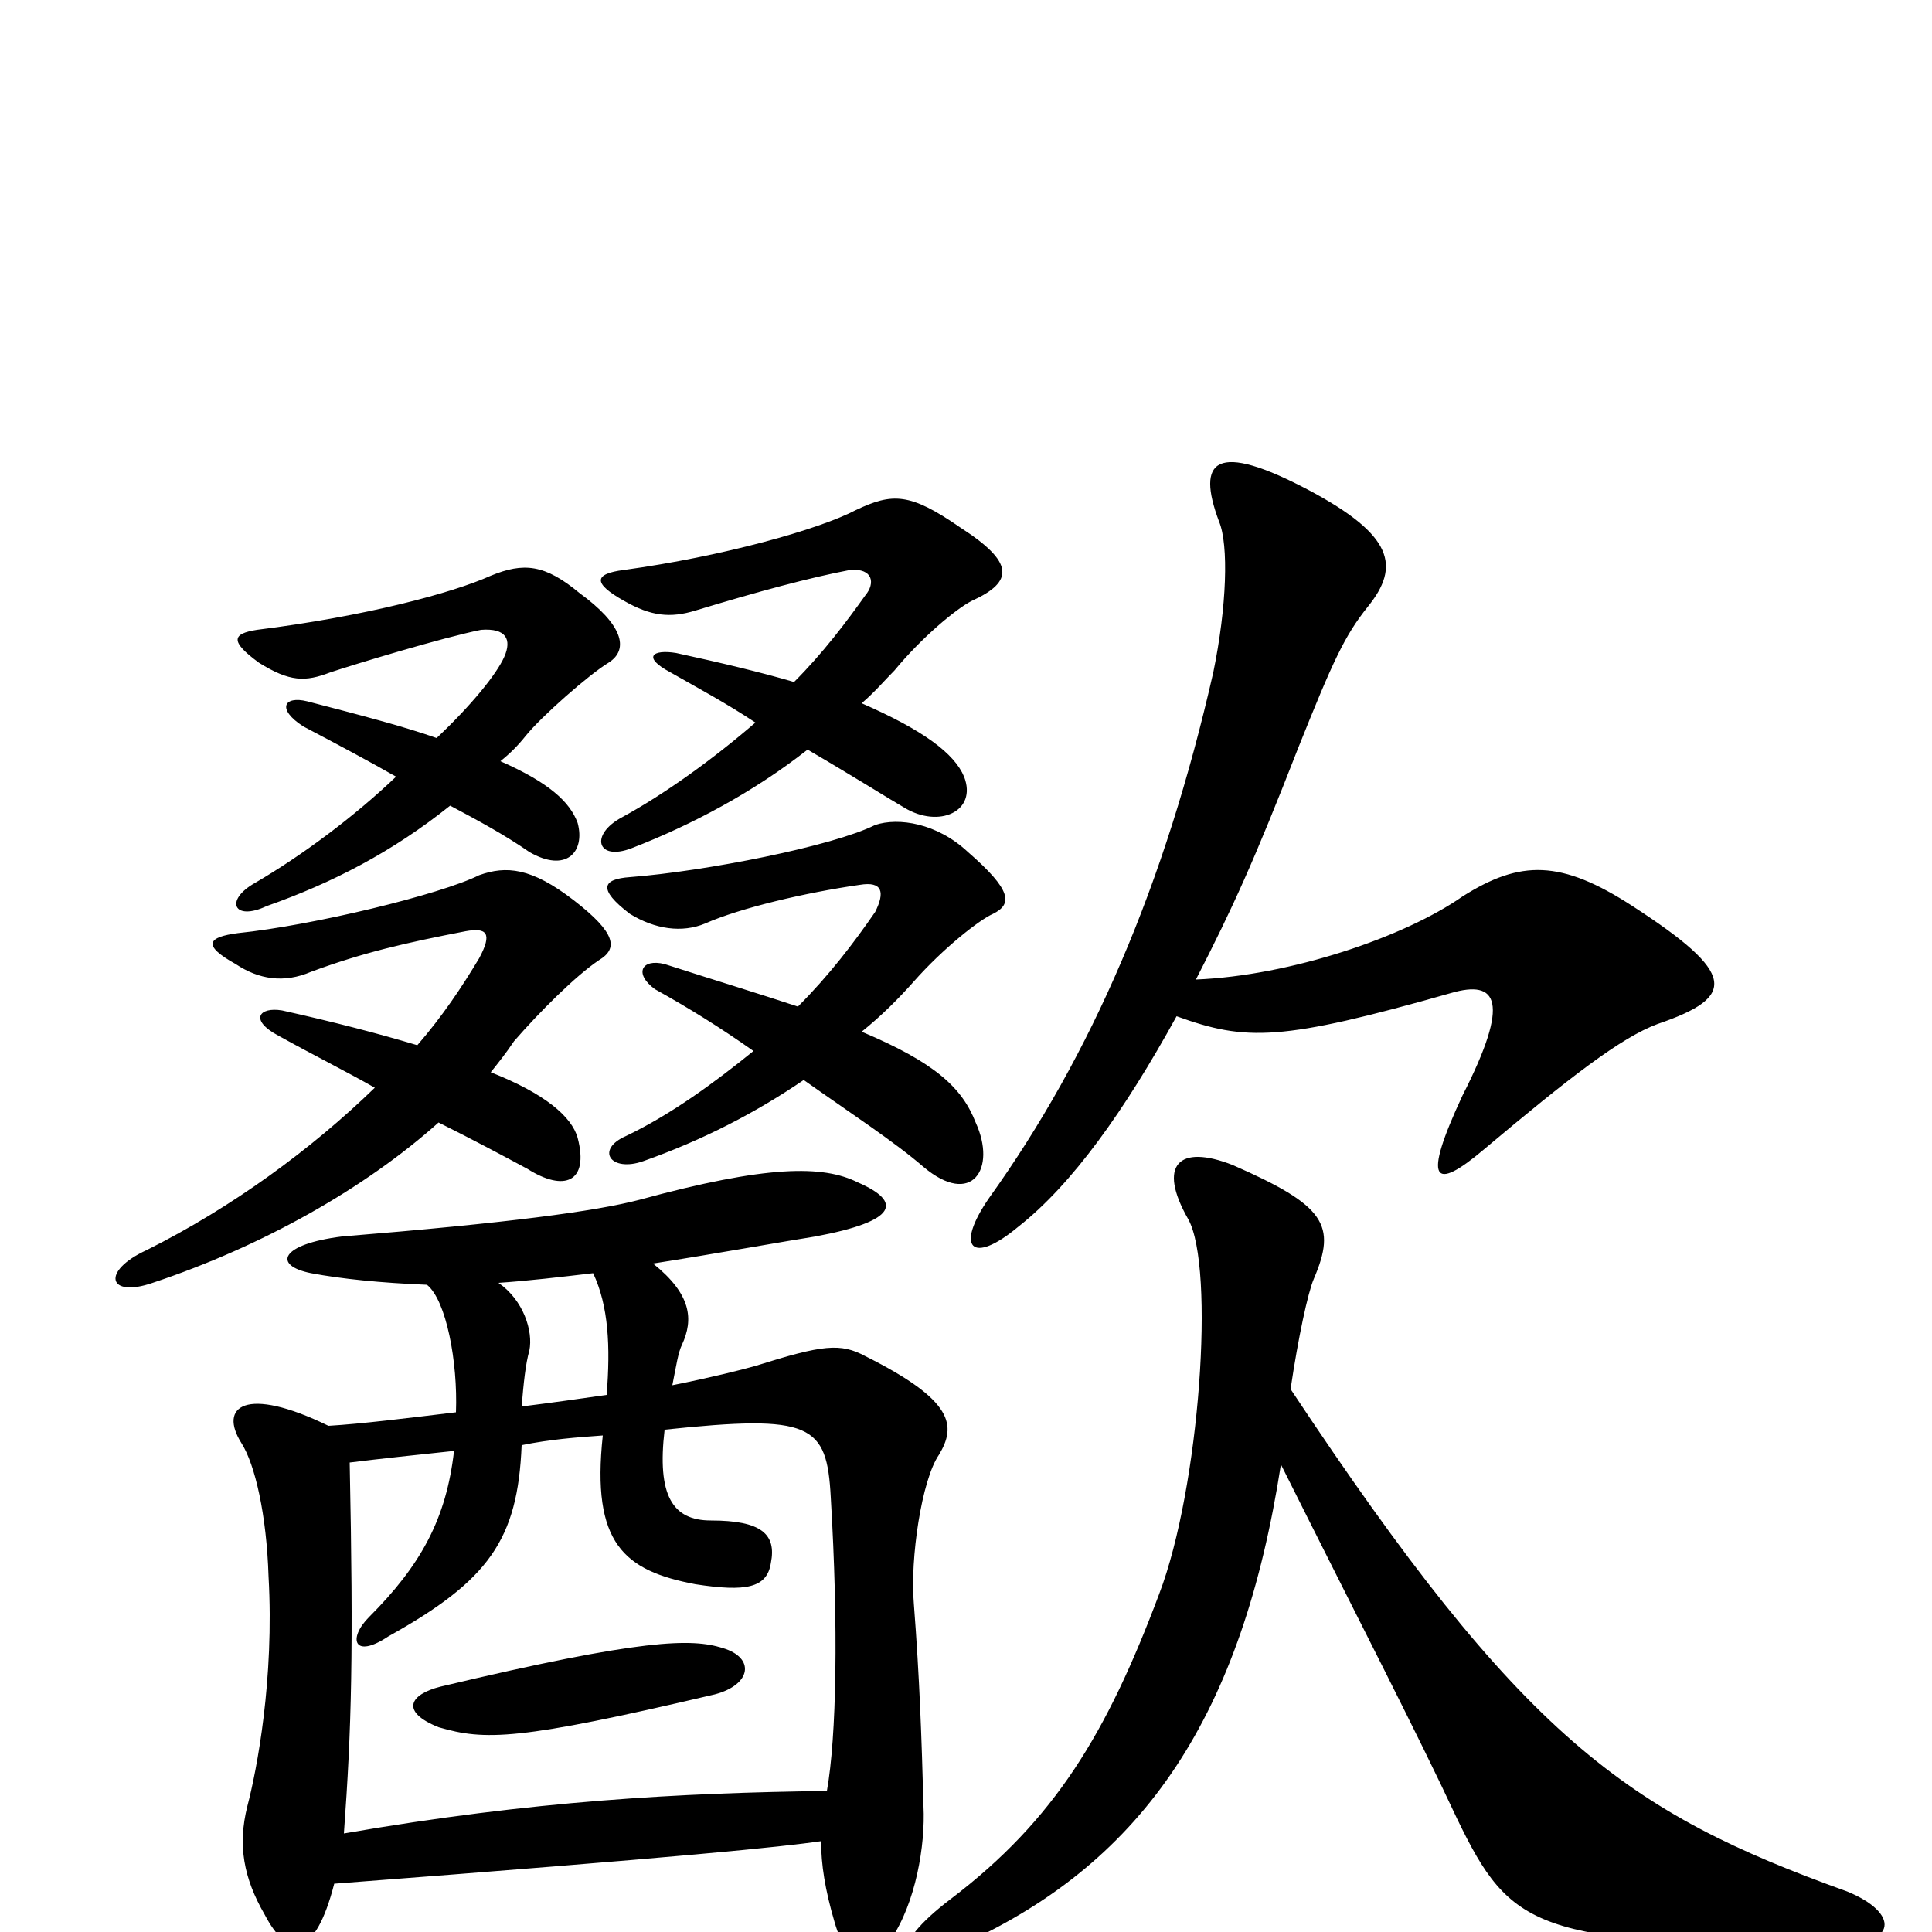 <svg xmlns="http://www.w3.org/2000/svg" viewBox="0 -1000 1000 1000">
	<path fill="#000000" d="M619 -493C638 -530 649 -554 672 -613C690 -658 696 -671 708 -686C725 -707 721 -723 678 -746C629 -772 619 -762 631 -730C636 -718 635 -686 628 -652C603 -542 565 -454 512 -380C494 -354 503 -345 527 -365C555 -387 582 -425 609 -474C645 -461 663 -461 751 -486C775 -493 782 -482 757 -433C736 -388 742 -383 768 -405C812 -442 839 -463 858 -470C899 -484 899 -496 845 -531C808 -555 787 -555 757 -536C727 -515 668 -495 619 -493ZM668 -281C672 -308 677 -331 680 -338C692 -366 686 -376 638 -397C610 -408 599 -397 615 -369C629 -344 621 -230 600 -175C573 -103 546 -58 492 -17C459 8 462 23 499 6C593 -37 643 -113 663 -242C704 -160 734 -102 754 -59C782 -1 795 6 949 7C983 7 983 -10 956 -21C842 -62 788 -100 668 -281ZM416 -441C440 -424 463 -409 478 -396C503 -375 516 -395 505 -419C498 -437 484 -450 446 -466C456 -474 465 -483 473 -492C488 -509 507 -524 514 -527C524 -532 524 -539 501 -559C485 -574 465 -577 453 -573C431 -562 365 -549 326 -546C312 -545 309 -540 326 -527C339 -519 353 -517 365 -522C383 -530 417 -538 445 -542C457 -544 458 -538 453 -528C442 -512 429 -495 413 -479C395 -485 372 -492 344 -501C332 -504 328 -496 339 -488C357 -478 373 -468 390 -456C369 -439 347 -423 324 -412C308 -405 316 -393 333 -399C364 -410 391 -424 416 -441ZM227 -419C245 -410 260 -402 273 -395C292 -383 305 -388 299 -411C296 -422 282 -434 254 -445C258 -450 262 -455 266 -461C279 -476 298 -495 310 -503C320 -509 319 -517 297 -534C275 -551 262 -552 248 -547C228 -537 162 -521 123 -517C108 -515 104 -511 122 -501C134 -493 147 -491 161 -497C188 -507 210 -512 241 -518C252 -520 255 -517 248 -504C239 -489 229 -474 216 -459C196 -465 173 -471 146 -477C134 -479 129 -472 144 -464C162 -454 180 -445 194 -437C161 -405 120 -375 76 -353C52 -342 56 -328 79 -336C136 -355 189 -385 227 -419ZM418 -612C442 -598 461 -586 468 -582C486 -571 506 -580 499 -598C494 -610 478 -622 446 -636C453 -642 458 -648 463 -653C477 -670 495 -685 503 -689C525 -699 525 -709 497 -727C471 -745 462 -745 443 -736C424 -726 374 -712 323 -705C307 -703 307 -698 323 -689C337 -681 347 -680 360 -684C393 -694 419 -701 440 -705C452 -706 453 -698 448 -692C438 -678 426 -662 411 -647C394 -652 373 -657 350 -662C338 -664 332 -660 347 -652C361 -644 376 -636 391 -626C369 -607 344 -589 322 -577C305 -568 309 -554 327 -561C358 -573 390 -590 418 -612ZM233 -583C248 -575 261 -568 274 -559C293 -548 303 -559 299 -574C295 -585 284 -595 259 -606C264 -610 268 -614 272 -619C280 -629 305 -651 315 -657C326 -664 322 -677 300 -693C282 -708 271 -709 254 -702C234 -693 189 -681 133 -674C120 -672 119 -668 134 -657C150 -647 158 -647 171 -652C183 -656 229 -670 249 -674C262 -675 265 -669 261 -660C257 -651 244 -635 226 -618C209 -624 186 -630 159 -637C147 -640 143 -633 157 -624C176 -614 191 -606 205 -598C183 -577 156 -557 132 -543C116 -534 121 -523 138 -531C172 -543 203 -559 233 -583ZM228 -127C212 -123 207 -114 227 -106C251 -99 268 -99 370 -123C389 -128 391 -142 374 -147C358 -152 333 -152 228 -127ZM181 -243C197 -245 216 -247 235 -249C231 -214 218 -190 191 -163C180 -152 183 -141 201 -153C253 -182 268 -203 270 -252C285 -255 298 -256 312 -257C306 -201 323 -187 360 -180C386 -176 397 -178 399 -191C402 -206 394 -213 368 -213C348 -213 340 -226 344 -260C420 -268 428 -263 430 -225C434 -158 433 -101 428 -73C352 -72 276 -68 178 -51C182 -106 183 -144 181 -243ZM221 -335C231 -327 237 -295 236 -269C211 -266 187 -263 170 -262C127 -283 113 -272 125 -253C132 -242 138 -216 139 -184C142 -131 133 -84 128 -65C123 -45 126 -28 137 -9C149 14 163 14 173 -25C356 -39 404 -44 425 -47C425 -35 427 -22 432 -5C439 19 450 19 461 4C474 -15 479 -45 478 -65C477 -101 476 -131 473 -170C471 -193 477 -234 486 -247C495 -262 494 -275 448 -298C435 -305 426 -304 391 -293C384 -291 368 -287 348 -283C350 -293 351 -300 353 -304C359 -317 358 -330 338 -346C370 -351 409 -358 422 -360C465 -368 467 -378 444 -388C426 -397 397 -397 331 -379C308 -373 263 -367 177 -360C145 -356 141 -345 161 -341C177 -338 197 -336 221 -335ZM307 -341C315 -324 316 -303 314 -278C300 -276 286 -274 270 -272C271 -284 272 -294 274 -301C276 -311 271 -327 258 -336C273 -337 290 -339 307 -341Z"/>
</svg>
